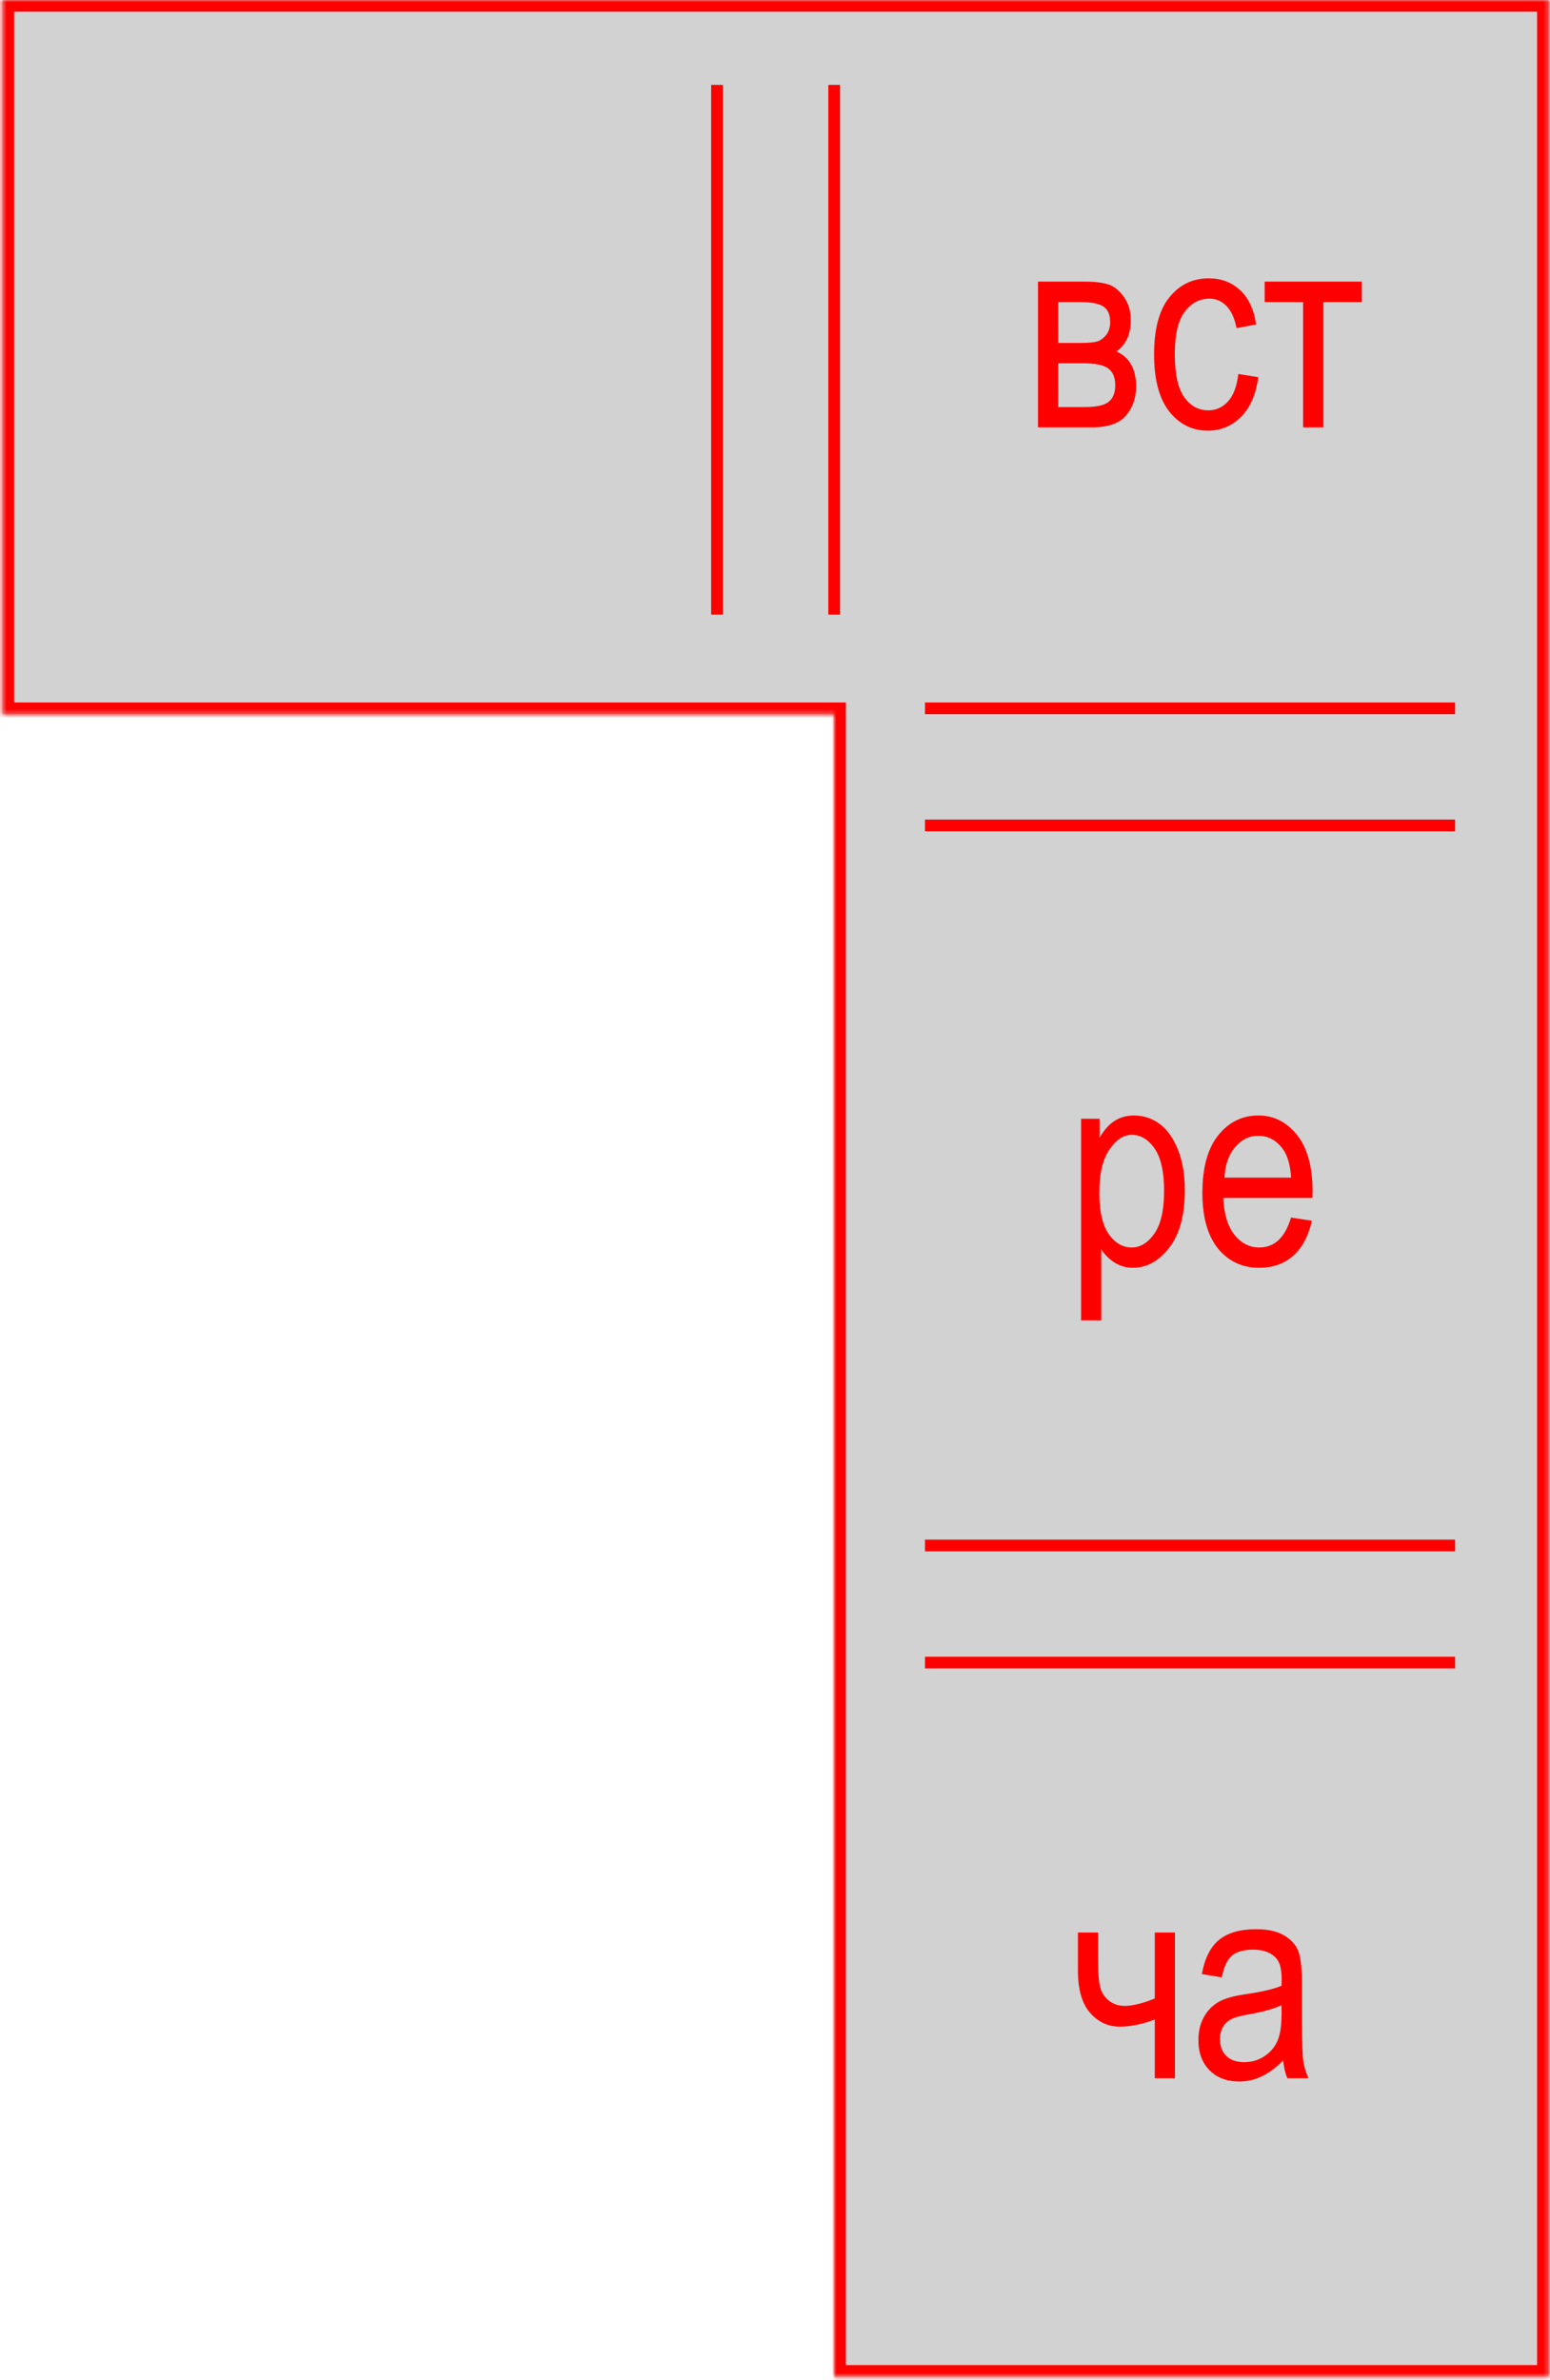 <svg width="353" height="542" viewBox="0 0 353 542" fill="none" xmlns="http://www.w3.org/2000/svg">
<mask id="path-1-inside-1_232:2154" fill="white">
<path fill-rule="evenodd" clip-rule="evenodd" d="M0.545 162.667V0H189.977L352.728 0V541.334H189.976V162.667H0.545Z"/>
</mask>
<path fill-rule="evenodd" clip-rule="evenodd" d="M0.545 162.667V0H189.977L352.728 0V541.334H189.976V162.667H0.545Z" fill="#D2D2D2"/>
<path d="M0.545 0H-2.122V-2.666H0.545V0ZM0.545 162.667V165.334H-2.122V162.667H0.545ZM189.977 0V-2.666V0ZM352.728 0V-2.666L355.395 -2.666V0H352.728ZM352.728 541.334H355.395V544H352.728V541.334ZM189.976 541.334V544H187.31V541.334H189.976ZM189.976 162.667V160H192.643V162.667H189.976ZM3.212 0V162.667H-2.122V0H3.212ZM189.977 2.667H0.545V-2.666H189.977V2.667ZM352.728 2.667L189.977 2.667V-2.666L352.728 -2.666V2.667ZM350.061 541.334V0H355.395V541.334H350.061ZM189.976 538.667H352.728V544H189.976V538.667ZM192.643 162.667V541.334H187.31V162.667H192.643ZM0.545 160H189.976V165.334H0.545V160Z" fill="#FF0000" mask="url(#path-1-inside-1_232:2154)"/>
<path d="M210.652 188L331.382 188" stroke="#FF0000" stroke-width="2.667"/>
<path d="M210.652 161.333L331.382 161.333" stroke="#FF0000" stroke-width="2.667"/>
<path d="M210.654 378.667L331.384 378.667" stroke="#FF0000" stroke-width="2.667"/>
<path d="M210.654 352L331.384 352" stroke="#FF0000" stroke-width="2.667"/>
<path d="M189.977 140L189.977 19.333" stroke="#FF0000" stroke-width="2.667"/>
<path d="M163.297 140L163.297 19.333" stroke="#FF0000" stroke-width="2.667"/>
<path d="M246.207 300.719V254.812H250.425V259.125C251.467 257.333 252.623 256.042 253.894 255.25C255.165 254.458 256.623 254.062 258.269 254.062C260.415 254.062 262.353 254.698 264.082 255.969C265.811 257.24 267.196 259.177 268.238 261.781C269.3 264.365 269.832 267.479 269.832 271.125C269.832 276.771 268.644 281.125 266.269 284.188C263.915 287.229 261.144 288.75 257.957 288.75C256.54 288.75 255.217 288.385 253.988 287.656C252.759 286.927 251.696 285.896 250.8 284.562V300.719H246.207ZM250.363 271.594C250.363 275.885 251.082 279.052 252.519 281.094C253.957 283.115 255.696 284.125 257.738 284.125C259.696 284.125 261.415 283.073 262.894 280.969C264.373 278.865 265.113 275.615 265.113 271.219C265.113 266.885 264.394 263.677 262.957 261.594C261.519 259.51 259.769 258.469 257.707 258.469C255.853 258.469 254.165 259.594 252.644 261.844C251.123 264.073 250.363 267.323 250.363 271.594ZM294.019 277.312L298.769 278.031C297.978 281.573 296.54 284.25 294.457 286.062C292.394 287.854 289.832 288.75 286.769 288.75C282.915 288.75 279.79 287.292 277.394 284.375C275.019 281.438 273.832 277.208 273.832 271.688C273.832 265.958 275.03 261.594 277.425 258.594C279.842 255.573 282.894 254.062 286.582 254.062C290.103 254.062 293.04 255.542 295.394 258.5C297.748 261.458 298.925 265.74 298.925 271.344L298.894 272.844H278.582C278.769 276.573 279.634 279.385 281.175 281.281C282.717 283.177 284.592 284.125 286.8 284.125C290.259 284.125 292.665 281.854 294.019 277.312ZM278.863 268.219H294.05C293.842 265.344 293.228 263.198 292.207 261.781C290.728 259.719 288.842 258.688 286.55 258.688C284.488 258.688 282.728 259.552 281.269 261.281C279.811 262.99 279.009 265.302 278.863 268.219Z" fill="#FF0000"/>
<path d="M245.488 440.146H250.082V446.427C250.082 449.177 250.228 451.188 250.519 452.458C250.811 453.708 251.467 454.76 252.488 455.615C253.509 456.448 254.728 456.865 256.144 456.865C257.915 456.865 260.196 456.302 262.988 455.177V440.146H267.582V473.333H262.988V459.958C260.134 461.042 257.478 461.583 255.019 461.583C252.332 461.583 250.071 460.531 248.238 458.427C246.405 456.302 245.488 453.104 245.488 448.833V440.146ZM292.238 469.24C290.696 470.844 289.092 472.052 287.425 472.865C285.759 473.677 284.03 474.083 282.238 474.083C279.405 474.083 277.144 473.229 275.457 471.521C273.769 469.813 272.925 467.51 272.925 464.615C272.925 462.698 273.321 461 274.113 459.521C274.905 458.042 275.988 456.885 277.363 456.052C278.738 455.219 280.821 454.604 283.613 454.208C287.363 453.667 290.113 453.021 291.863 452.271L291.894 450.833C291.894 448.563 291.488 446.969 290.675 446.052C289.53 444.719 287.769 444.052 285.394 444.052C283.248 444.052 281.644 444.5 280.582 445.396C279.519 446.271 278.738 447.927 278.238 450.365L273.707 449.615C274.353 446.052 275.655 443.458 277.613 441.833C279.592 440.208 282.415 439.396 286.082 439.396C288.936 439.396 291.175 439.938 292.8 441.021C294.425 442.083 295.446 443.406 295.863 444.99C296.3 446.573 296.519 448.885 296.519 451.927V459.427C296.519 464.677 296.613 467.99 296.8 469.365C297.009 470.719 297.405 472.042 297.988 473.333H293.175C292.696 472.188 292.384 470.823 292.238 469.24ZM291.863 456.677C290.175 457.51 287.665 458.219 284.332 458.802C282.394 459.135 281.04 459.521 280.269 459.958C279.498 460.375 278.894 460.979 278.457 461.771C278.04 462.542 277.832 463.438 277.832 464.458C277.832 466.042 278.321 467.313 279.3 468.271C280.28 469.208 281.634 469.677 283.363 469.677C285.009 469.677 286.498 469.25 287.832 468.396C289.186 467.542 290.196 466.406 290.863 464.99C291.53 463.552 291.863 461.469 291.863 458.74V456.677Z" fill="#FF0000"/>
<path d="M236.394 64.146H247.019C249.436 64.146 251.28 64.375 252.55 64.834C253.842 65.292 254.988 66.24 255.988 67.677C257.009 69.094 257.519 70.854 257.519 72.959C257.519 76.125 256.436 78.49 254.269 80.052C257.248 81.386 258.738 84.052 258.738 88.052C258.738 90.615 257.978 92.802 256.457 94.615C254.936 96.427 252.342 97.334 248.675 97.334H236.394V64.146ZM240.988 78.115H245.925C247.884 78.115 249.228 77.99 249.957 77.74C250.707 77.49 251.373 76.99 251.957 76.24C252.54 75.469 252.832 74.531 252.832 73.427C252.832 71.677 252.311 70.469 251.269 69.802C250.248 69.136 248.519 68.802 246.082 68.802H240.988V78.115ZM240.988 92.709H247.082C249.686 92.709 251.488 92.313 252.488 91.521C253.488 90.709 253.988 89.459 253.988 87.771C253.988 85.979 253.457 84.698 252.394 83.927C251.353 83.136 249.425 82.74 246.613 82.74H240.988V92.709ZM282.019 85.177L286.55 85.896C286.03 89.854 284.717 92.875 282.613 94.959C280.53 97.042 278.019 98.084 275.082 98.084C271.519 98.084 268.582 96.625 266.269 93.709C263.978 90.771 262.832 86.438 262.832 80.709C262.832 74.938 263.988 70.615 266.3 67.74C268.634 64.844 271.623 63.396 275.269 63.396C278.082 63.396 280.446 64.271 282.363 66.021C284.3 67.771 285.54 70.396 286.082 73.896L281.613 74.74C281.175 72.49 280.415 70.813 279.332 69.709C278.248 68.584 276.946 68.021 275.425 68.021C273.155 68.021 271.269 69.031 269.769 71.052C268.29 73.052 267.55 76.24 267.55 80.615C267.55 85.136 268.259 88.406 269.675 90.427C271.113 92.448 272.946 93.459 275.175 93.459C276.925 93.459 278.415 92.792 279.644 91.459C280.894 90.104 281.686 88.011 282.019 85.177ZM288.019 64.146H310.144V68.802H301.394V97.334H296.769V68.802H288.019V64.146Z" fill="#FF0000"/>
</svg>
